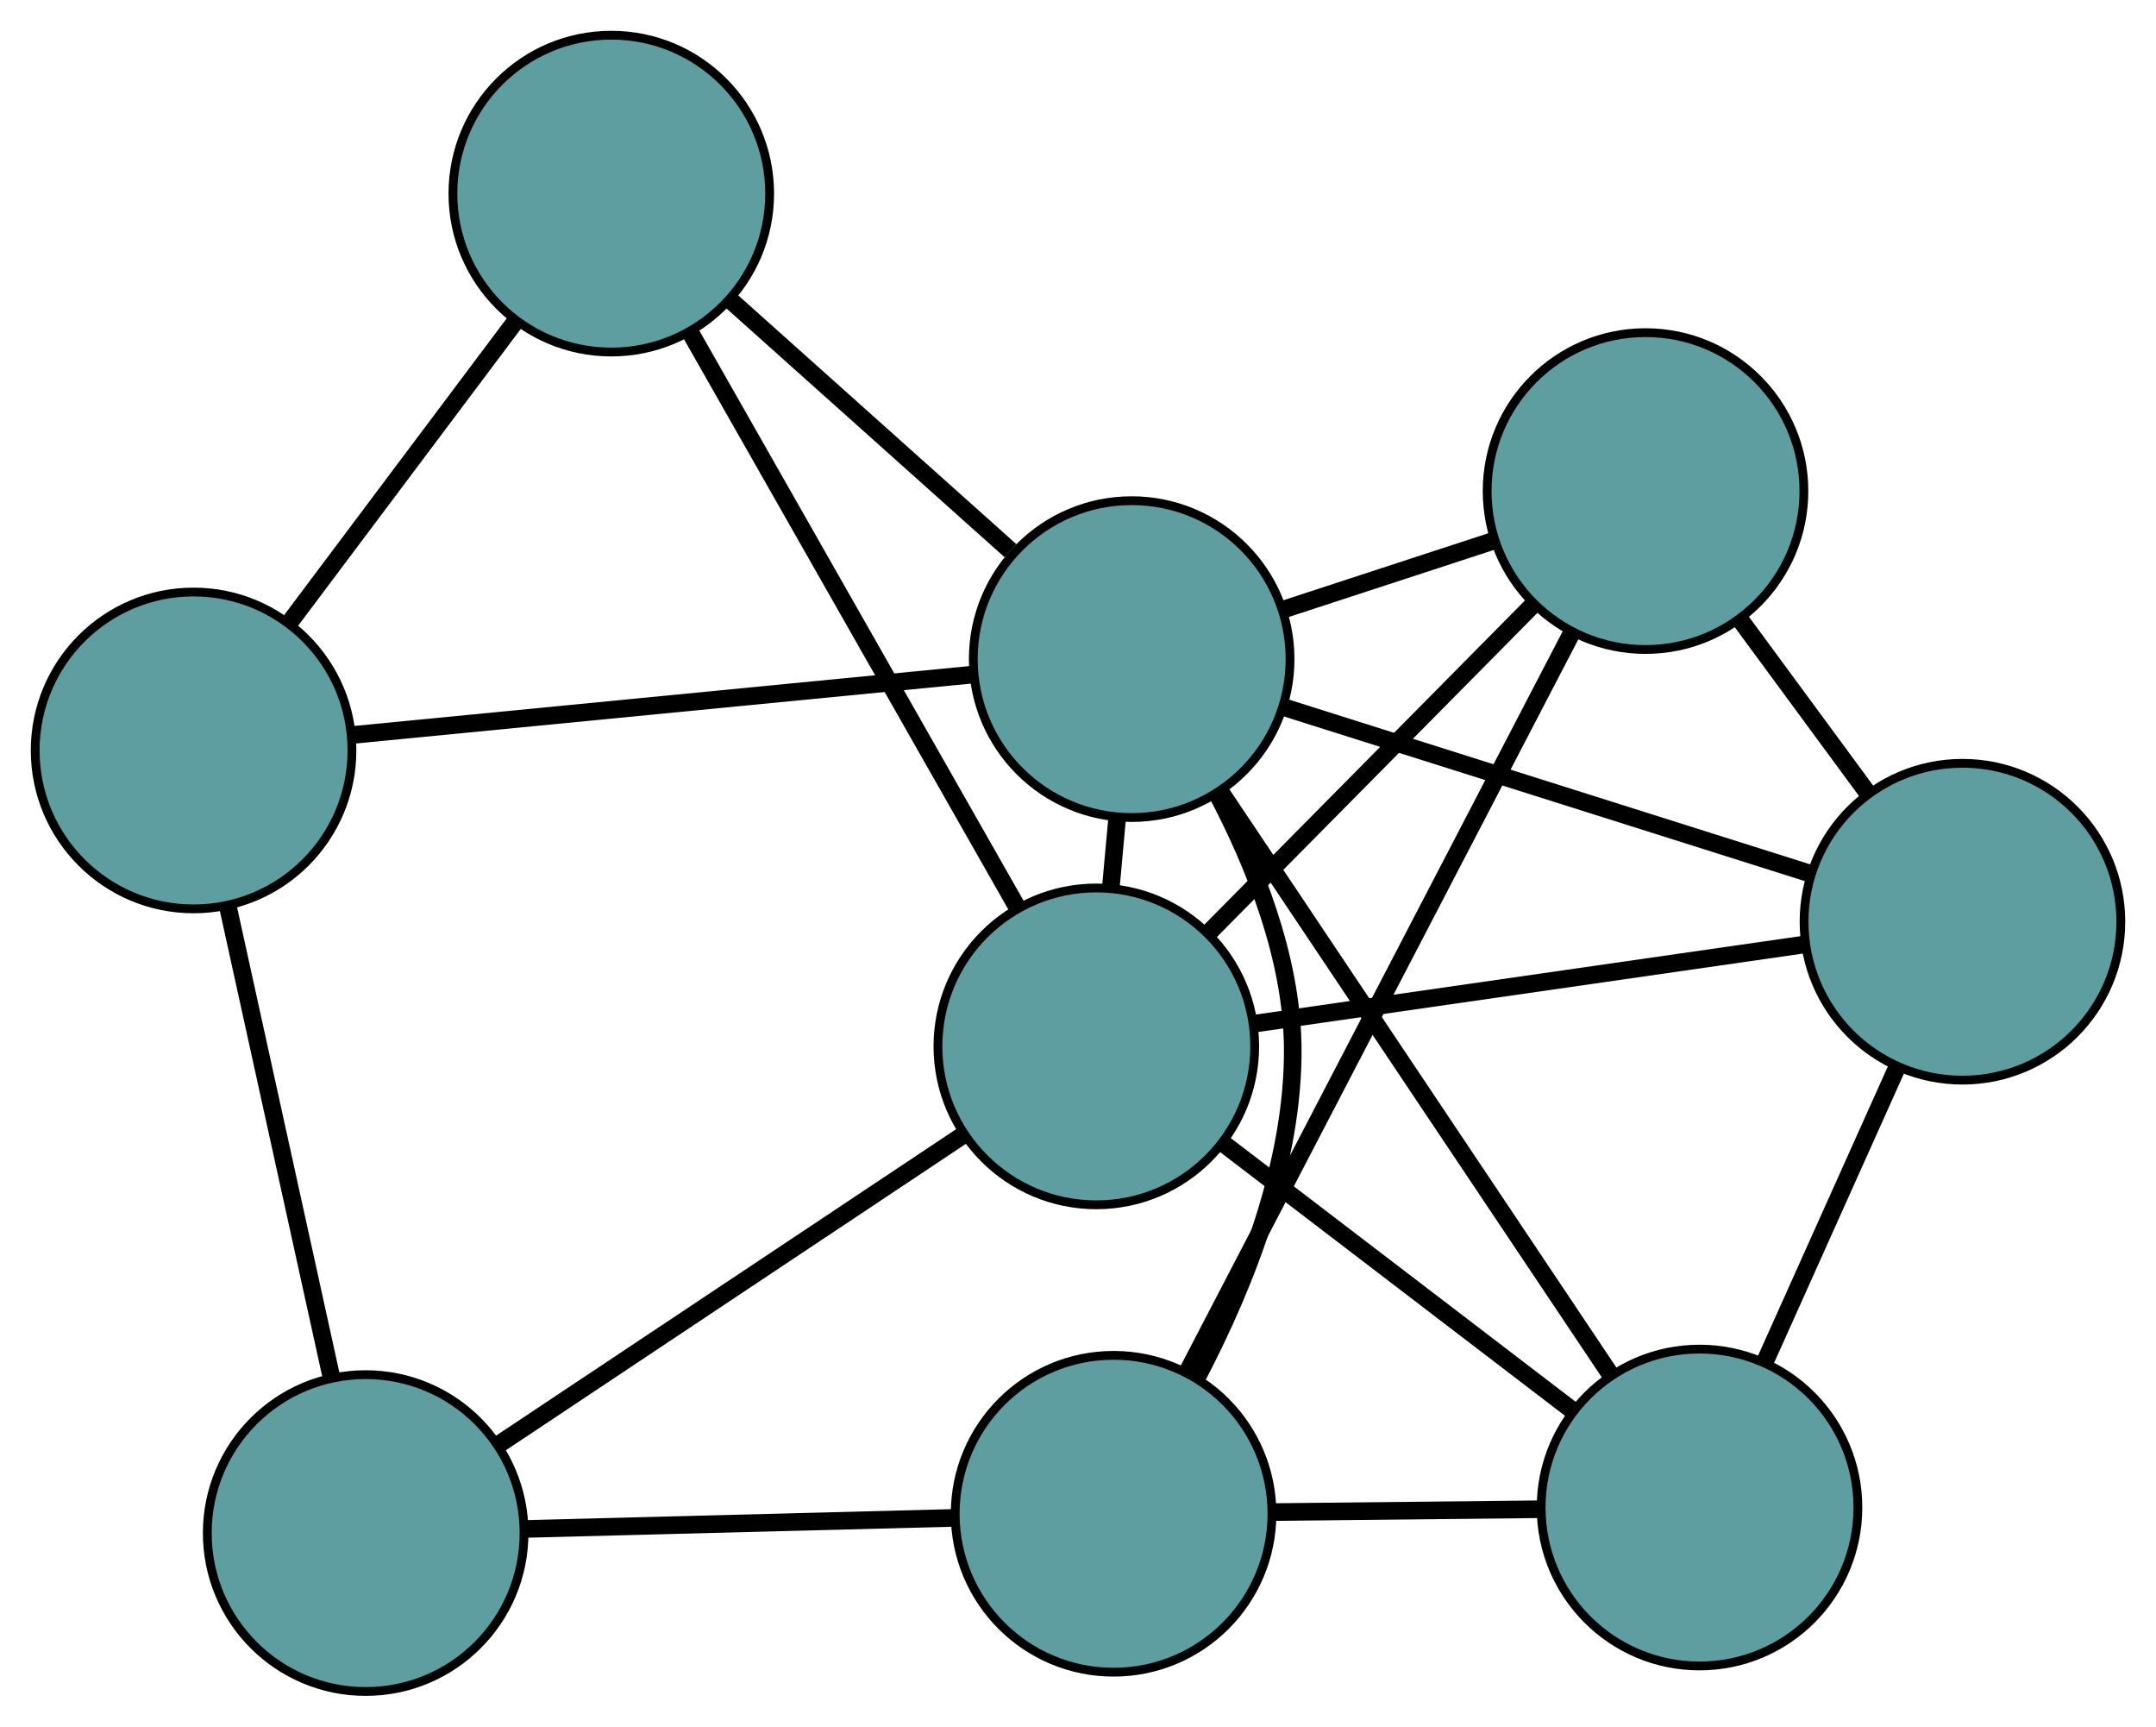 <?xml version="1.0" encoding="UTF-8" standalone="no"?>
<!DOCTYPE svg PUBLIC "-//W3C//DTD SVG 1.1//EN"
 "http://www.w3.org/Graphics/SVG/1.1/DTD/svg11.dtd">
<!-- Generated by graphviz version 2.36.0 (20140111.2315)
 -->
<!-- Title: G Pages: 1 -->
<svg width="100%" height="100%"
 viewBox="0.00 0.00 245.04 196.19" xmlns="http://www.w3.org/2000/svg" xmlns:xlink="http://www.w3.org/1999/xlink">
<g id="graph0" class="graph" transform="scale(1 1) rotate(0) translate(4 192.193)">
<title>G</title>
<!-- 0 -->
<g id="node1" class="node"><title>0</title>
<ellipse fill="cadetblue" stroke="black" cx="189.158" cy="-20.901" rx="18" ry="18"/>
</g>
<!-- 4 -->
<g id="node5" class="node"><title>4</title>
<ellipse fill="cadetblue" stroke="black" cx="219.042" cy="-87.463" rx="18" ry="18"/>
</g>
<!-- 0&#45;&#45;4 -->
<g id="edge1" class="edge"><title>0&#45;&#45;4</title>
<path fill="none" stroke="black" stroke-width="2" d="M196.545,-37.354C201.108,-47.518 206.946,-60.523 211.532,-70.737"/>
</g>
<!-- 6 -->
<g id="node7" class="node"><title>6</title>
<ellipse fill="cadetblue" stroke="black" cx="122.564" cy="-20.193" rx="18" ry="18"/>
</g>
<!-- 0&#45;&#45;6 -->
<g id="edge2" class="edge"><title>0&#45;&#45;6</title>
<path fill="none" stroke="black" stroke-width="2" d="M170.961,-20.707C161.564,-20.607 150.133,-20.486 140.739,-20.386"/>
</g>
<!-- 7 -->
<g id="node8" class="node"><title>7</title>
<ellipse fill="cadetblue" stroke="black" cx="120.602" cy="-73.298" rx="18" ry="18"/>
</g>
<!-- 0&#45;&#45;7 -->
<g id="edge3" class="edge"><title>0&#45;&#45;7</title>
<path fill="none" stroke="black" stroke-width="2" d="M174.619,-32.013C162.985,-40.905 146.749,-53.314 135.12,-62.202"/>
</g>
<!-- 8 -->
<g id="node9" class="node"><title>8</title>
<ellipse fill="cadetblue" stroke="black" cx="124.62" cy="-117.302" rx="18" ry="18"/>
</g>
<!-- 0&#45;&#45;8 -->
<g id="edge4" class="edge"><title>0&#45;&#45;8</title>
<path fill="none" stroke="black" stroke-width="2" d="M179.074,-35.963C167.02,-53.968 146.962,-83.929 134.846,-102.027"/>
</g>
<!-- 1 -->
<g id="node2" class="node"><title>1</title>
<ellipse fill="cadetblue" stroke="black" cx="183.022" cy="-136.395" rx="18" ry="18"/>
</g>
<!-- 1&#45;&#45;4 -->
<g id="edge5" class="edge"><title>1&#45;&#45;4</title>
<path fill="none" stroke="black" stroke-width="2" d="M193.829,-121.714C198.388,-115.521 203.684,-108.326 208.242,-102.134"/>
</g>
<!-- 1&#45;&#45;6 -->
<g id="edge6" class="edge"><title>1&#45;&#45;6</title>
<path fill="none" stroke="black" stroke-width="2" d="M174.616,-120.237C163.065,-98.037 142.412,-58.341 130.899,-36.213"/>
</g>
<!-- 1&#45;&#45;7 -->
<g id="edge7" class="edge"><title>1&#45;&#45;7</title>
<path fill="none" stroke="black" stroke-width="2" d="M170.088,-123.321C159.376,-112.492 144.227,-97.179 133.519,-86.355"/>
</g>
<!-- 1&#45;&#45;8 -->
<g id="edge8" class="edge"><title>1&#45;&#45;8</title>
<path fill="none" stroke="black" stroke-width="2" d="M165.815,-130.77C158.278,-128.306 149.451,-125.42 141.905,-122.953"/>
</g>
<!-- 2 -->
<g id="node3" class="node"><title>2</title>
<ellipse fill="cadetblue" stroke="black" cx="37.56" cy="-18" rx="18" ry="18"/>
</g>
<!-- 5 -->
<g id="node6" class="node"><title>5</title>
<ellipse fill="cadetblue" stroke="black" cx="18" cy="-106.924" rx="18" ry="18"/>
</g>
<!-- 2&#45;&#45;5 -->
<g id="edge9" class="edge"><title>2&#45;&#45;5</title>
<path fill="none" stroke="black" stroke-width="2" d="M33.602,-35.995C30.186,-51.525 25.28,-73.827 21.886,-89.259"/>
</g>
<!-- 2&#45;&#45;6 -->
<g id="edge10" class="edge"><title>2&#45;&#45;6</title>
<path fill="none" stroke="black" stroke-width="2" d="M55.587,-18.465C70.013,-18.837 90.145,-19.357 104.563,-19.729"/>
</g>
<!-- 2&#45;&#45;7 -->
<g id="edge11" class="edge"><title>2&#45;&#45;7</title>
<path fill="none" stroke="black" stroke-width="2" d="M52.791,-28.142C67.775,-38.12 90.518,-53.264 105.468,-63.22"/>
</g>
<!-- 3 -->
<g id="node4" class="node"><title>3</title>
<ellipse fill="cadetblue" stroke="black" cx="65.476" cy="-170.193" rx="18" ry="18"/>
</g>
<!-- 3&#45;&#45;5 -->
<g id="edge12" class="edge"><title>3&#45;&#45;5</title>
<path fill="none" stroke="black" stroke-width="2" d="M54.465,-155.519C46.795,-145.298 36.608,-131.723 28.952,-121.519"/>
</g>
<!-- 3&#45;&#45;7 -->
<g id="edge13" class="edge"><title>3&#45;&#45;7</title>
<path fill="none" stroke="black" stroke-width="2" d="M74.579,-154.193C84.854,-136.132 101.464,-106.938 111.669,-89"/>
</g>
<!-- 3&#45;&#45;8 -->
<g id="edge14" class="edge"><title>3&#45;&#45;8</title>
<path fill="none" stroke="black" stroke-width="2" d="M78.897,-158.191C88.44,-149.657 101.22,-138.229 110.842,-129.624"/>
</g>
<!-- 4&#45;&#45;7 -->
<g id="edge15" class="edge"><title>4&#45;&#45;7</title>
<path fill="none" stroke="black" stroke-width="2" d="M200.986,-84.865C183.225,-82.309 156.265,-78.43 138.543,-75.879"/>
</g>
<!-- 4&#45;&#45;8 -->
<g id="edge16" class="edge"><title>4&#45;&#45;8</title>
<path fill="none" stroke="black" stroke-width="2" d="M201.723,-92.936C184.687,-98.32 158.827,-106.492 141.829,-111.864"/>
</g>
<!-- 5&#45;&#45;8 -->
<g id="edge17" class="edge"><title>5&#45;&#45;8</title>
<path fill="none" stroke="black" stroke-width="2" d="M36.087,-108.685C55.693,-110.593 86.804,-113.621 106.445,-115.533"/>
</g>
<!-- 6&#45;&#45;8 -->
<g id="edge18" class="edge"><title>6&#45;&#45;8</title>
<path fill="none" stroke="black" stroke-width="2" d="M132.16,-35.893C137.529,-46.182 143.116,-60.134 142.922,-73.382 142.774,-83.459 138.611,-93.906 134.293,-102.082"/>
</g>
<!-- 7&#45;&#45;8 -->
<g id="edge19" class="edge"><title>7&#45;&#45;8</title>
<path fill="none" stroke="black" stroke-width="2" d="M122.26,-91.45C122.493,-94.007 122.733,-96.635 122.966,-99.192"/>
</g>
</g>
</svg>

